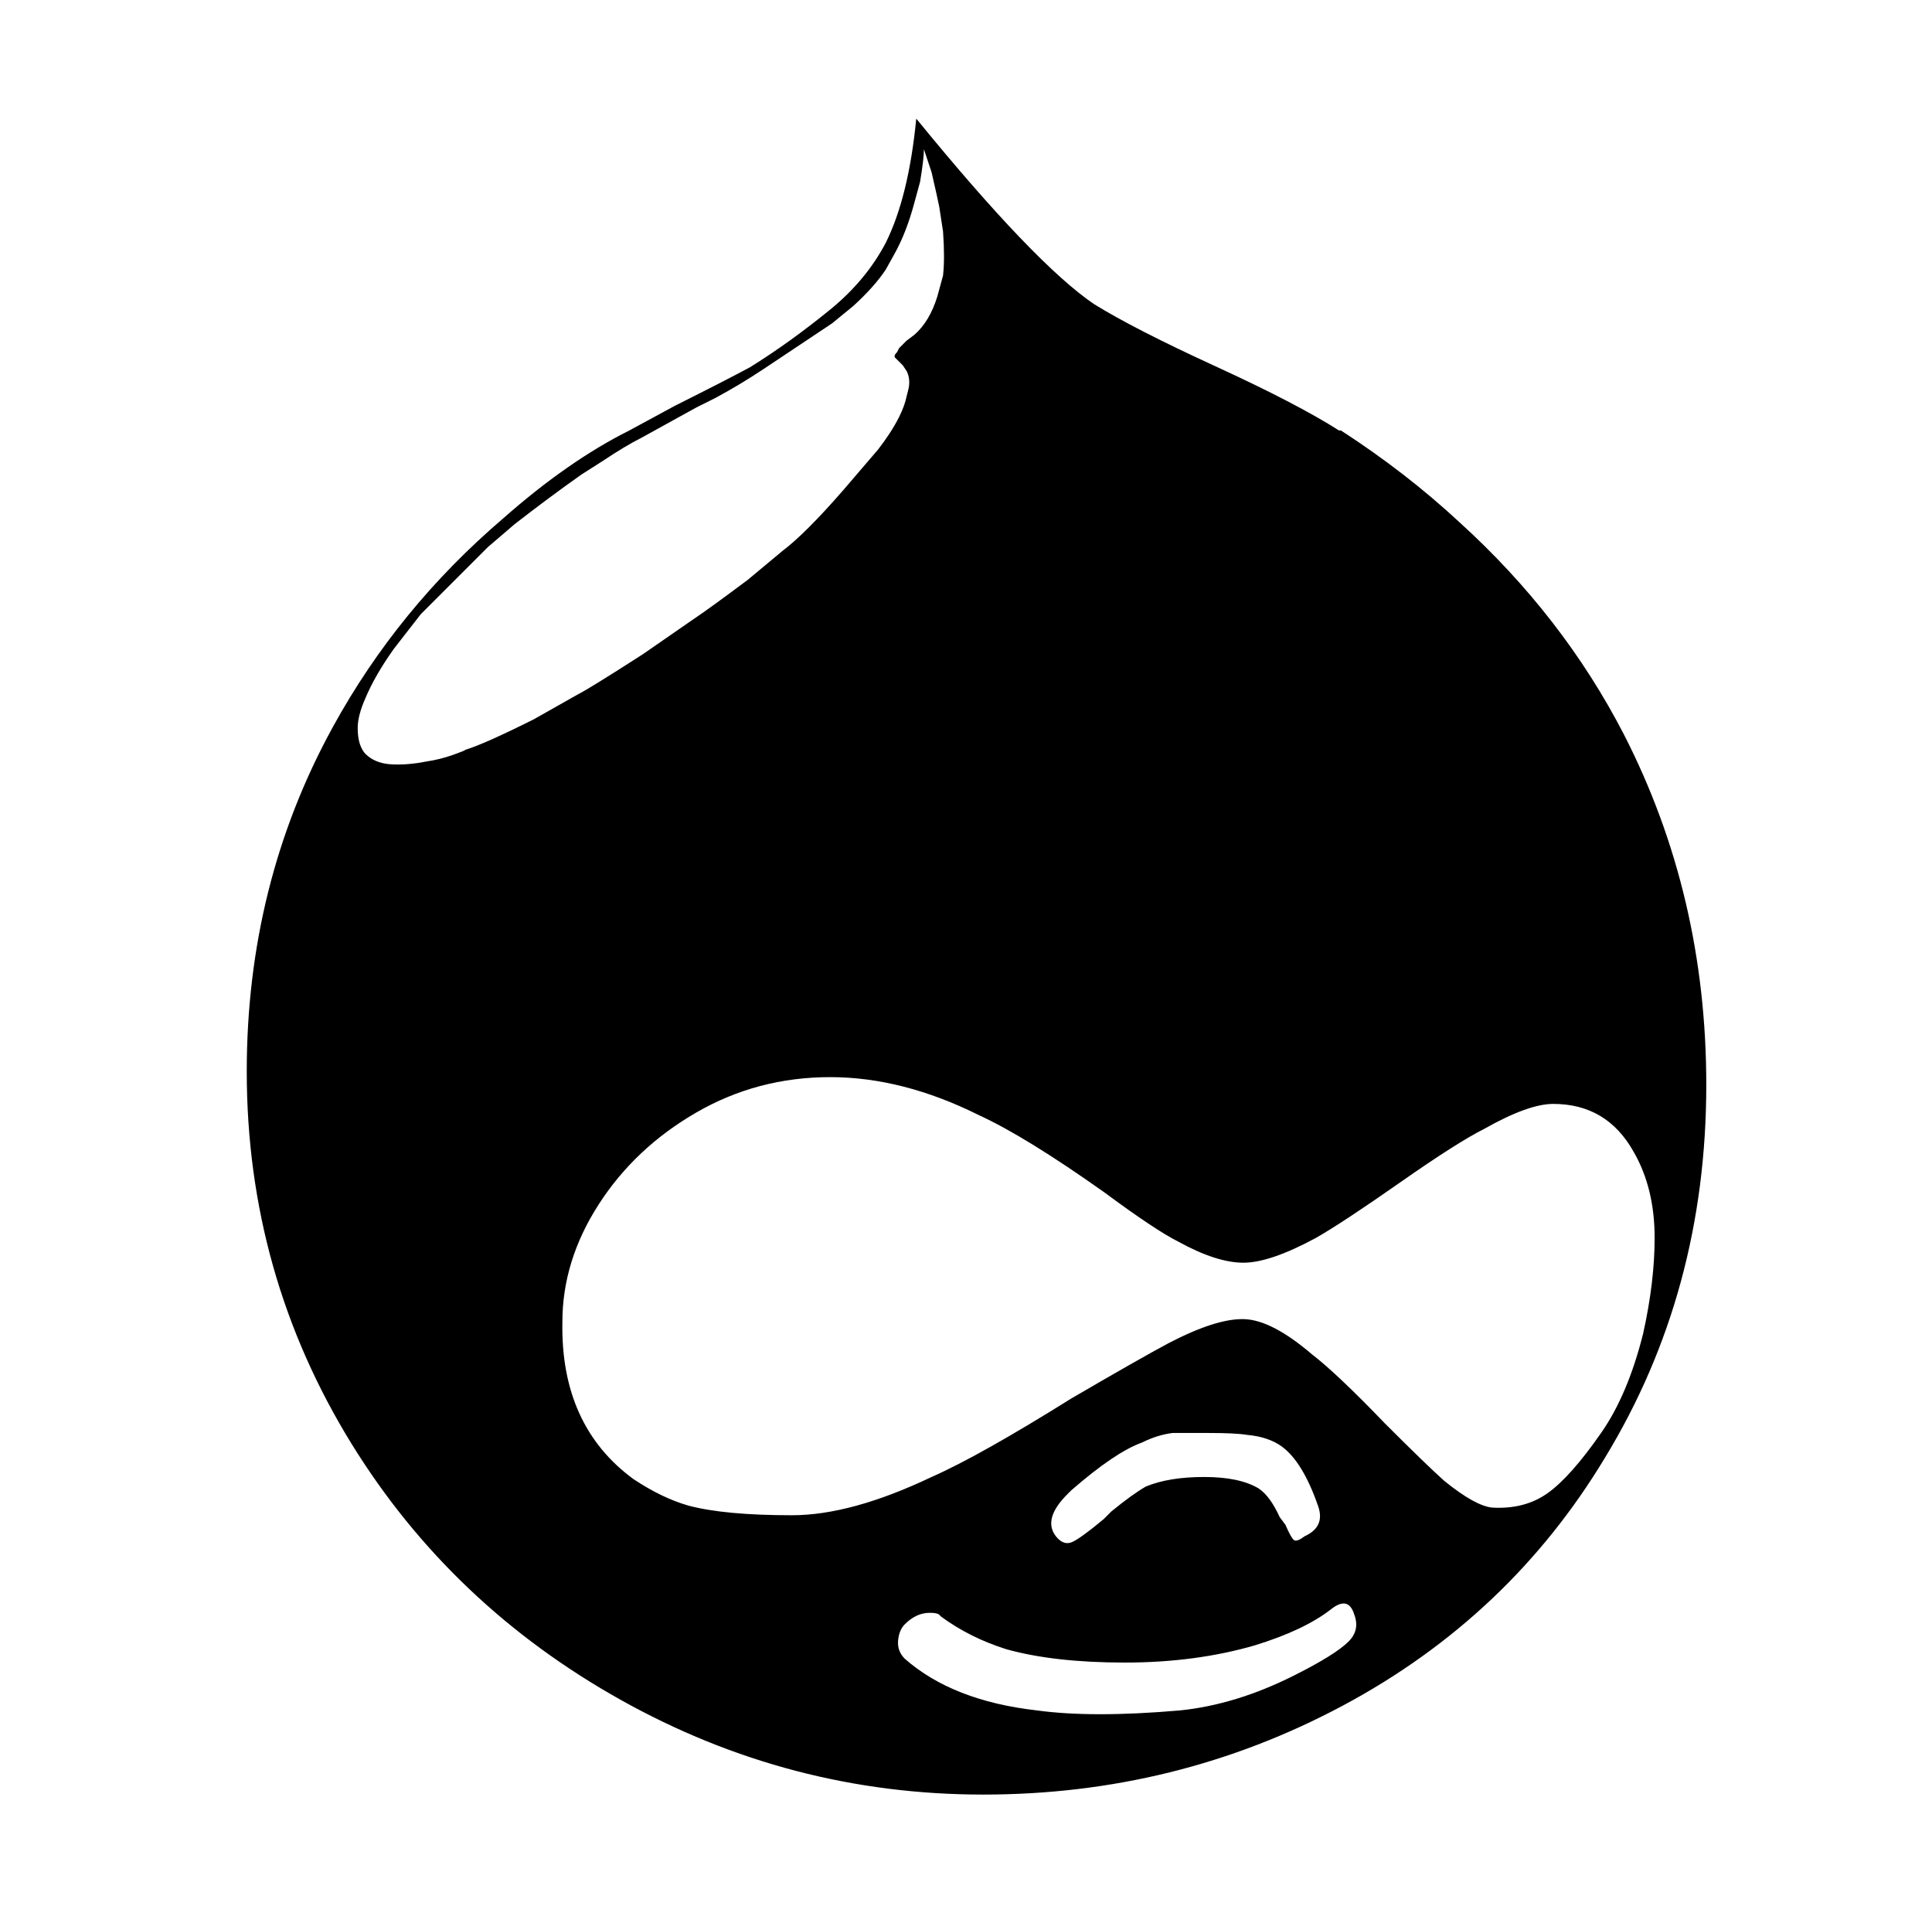 <svg xmlns="http://www.w3.org/2000/svg" viewBox="-10 0 1010 1000"><path d="M690 225q-22-14-64.5-33.5T562 159q-31-21-93-97-4 41-16 65-10 19-28 34-22 18-43 31-13 7-39 20l-24 13q-32 16-66 46-55 47-89 109-45 82-45 180 0 106 55 195 52 84 140.5 133.5T504 938t188-46.5T829 762q53-87 53-195 0-99-43-183-32-62-86-111-28-26-62-48zM181 394q-1-1-2-3-2-4-2-10.5t4-15.5q5-12 15-26l14-18 5-5 6-6 24-24 14-12q18-14 35-26l11-7q12-8 20-12l29-16 10-5q13-7 25-15l36-24 11-9q11-10 17-19l5-9q6-11 10-26l3-11q2-12 2-17l4 12q3 13 4 18l2 13q1 14 0 23l-3 11q-4 13-12 20l-4 3-4 4-1 2q-2 2-1 3l4 4 2 3q2 4 1 9l-1 4q-1 5-4 11-4 8-11 17l-18 21q-20 23-32 32l-18 15q-20 15-29 21l-26 18q-28 18-34 21l-23 13q-26 13-36 16 1 0-6 2.5t-14 3.5q-10 2-18.5 1.5T181 394zm514 464q-7 7-29 18-30 15-59 18-46 4-75 0-44-5-69-27-4-4-3.5-9.5t3.5-8.5q6-6 13-6 4 0 5 1l1 1q15 11 34 17 25 7 62 7t68-9q26-8 40-19 9-7 12 3v0q3 8-3 14zm-147-77 2-2q23-20 37-25 8-4 16-5h19q14 0 20 1 11 1 18 6 11 8 19 31 4 11-7 16-4 3-5.5 2t-4.5-8l-3-4q-5-11-11-15-10-6-28.5-6t-30.5 5q-7 4-18 13l-4 4q-12 10-16.5 12t-8.5-3q-7-9 6-22zm222 7q-9-1-25-14-9-8-31-30-25-26-38-36-21-18-35.5-18.5T601 702q-15 8-51 29-48 30-73 41-42 20-73 20-35 0-54-5-14-4-29-14-38-28-37-82 0-32 19-61.5t51-48 70-18.5 78 20q24 11 65 40 27 20 39 26 20 11 34 11t38-13q14-8 44-29t44-28q23-13 36-13 28 0 42 25 11 19 11 45 0 23-6 50-8 32-22 52-16 23-28 31.5t-29 7.5z"/></svg>